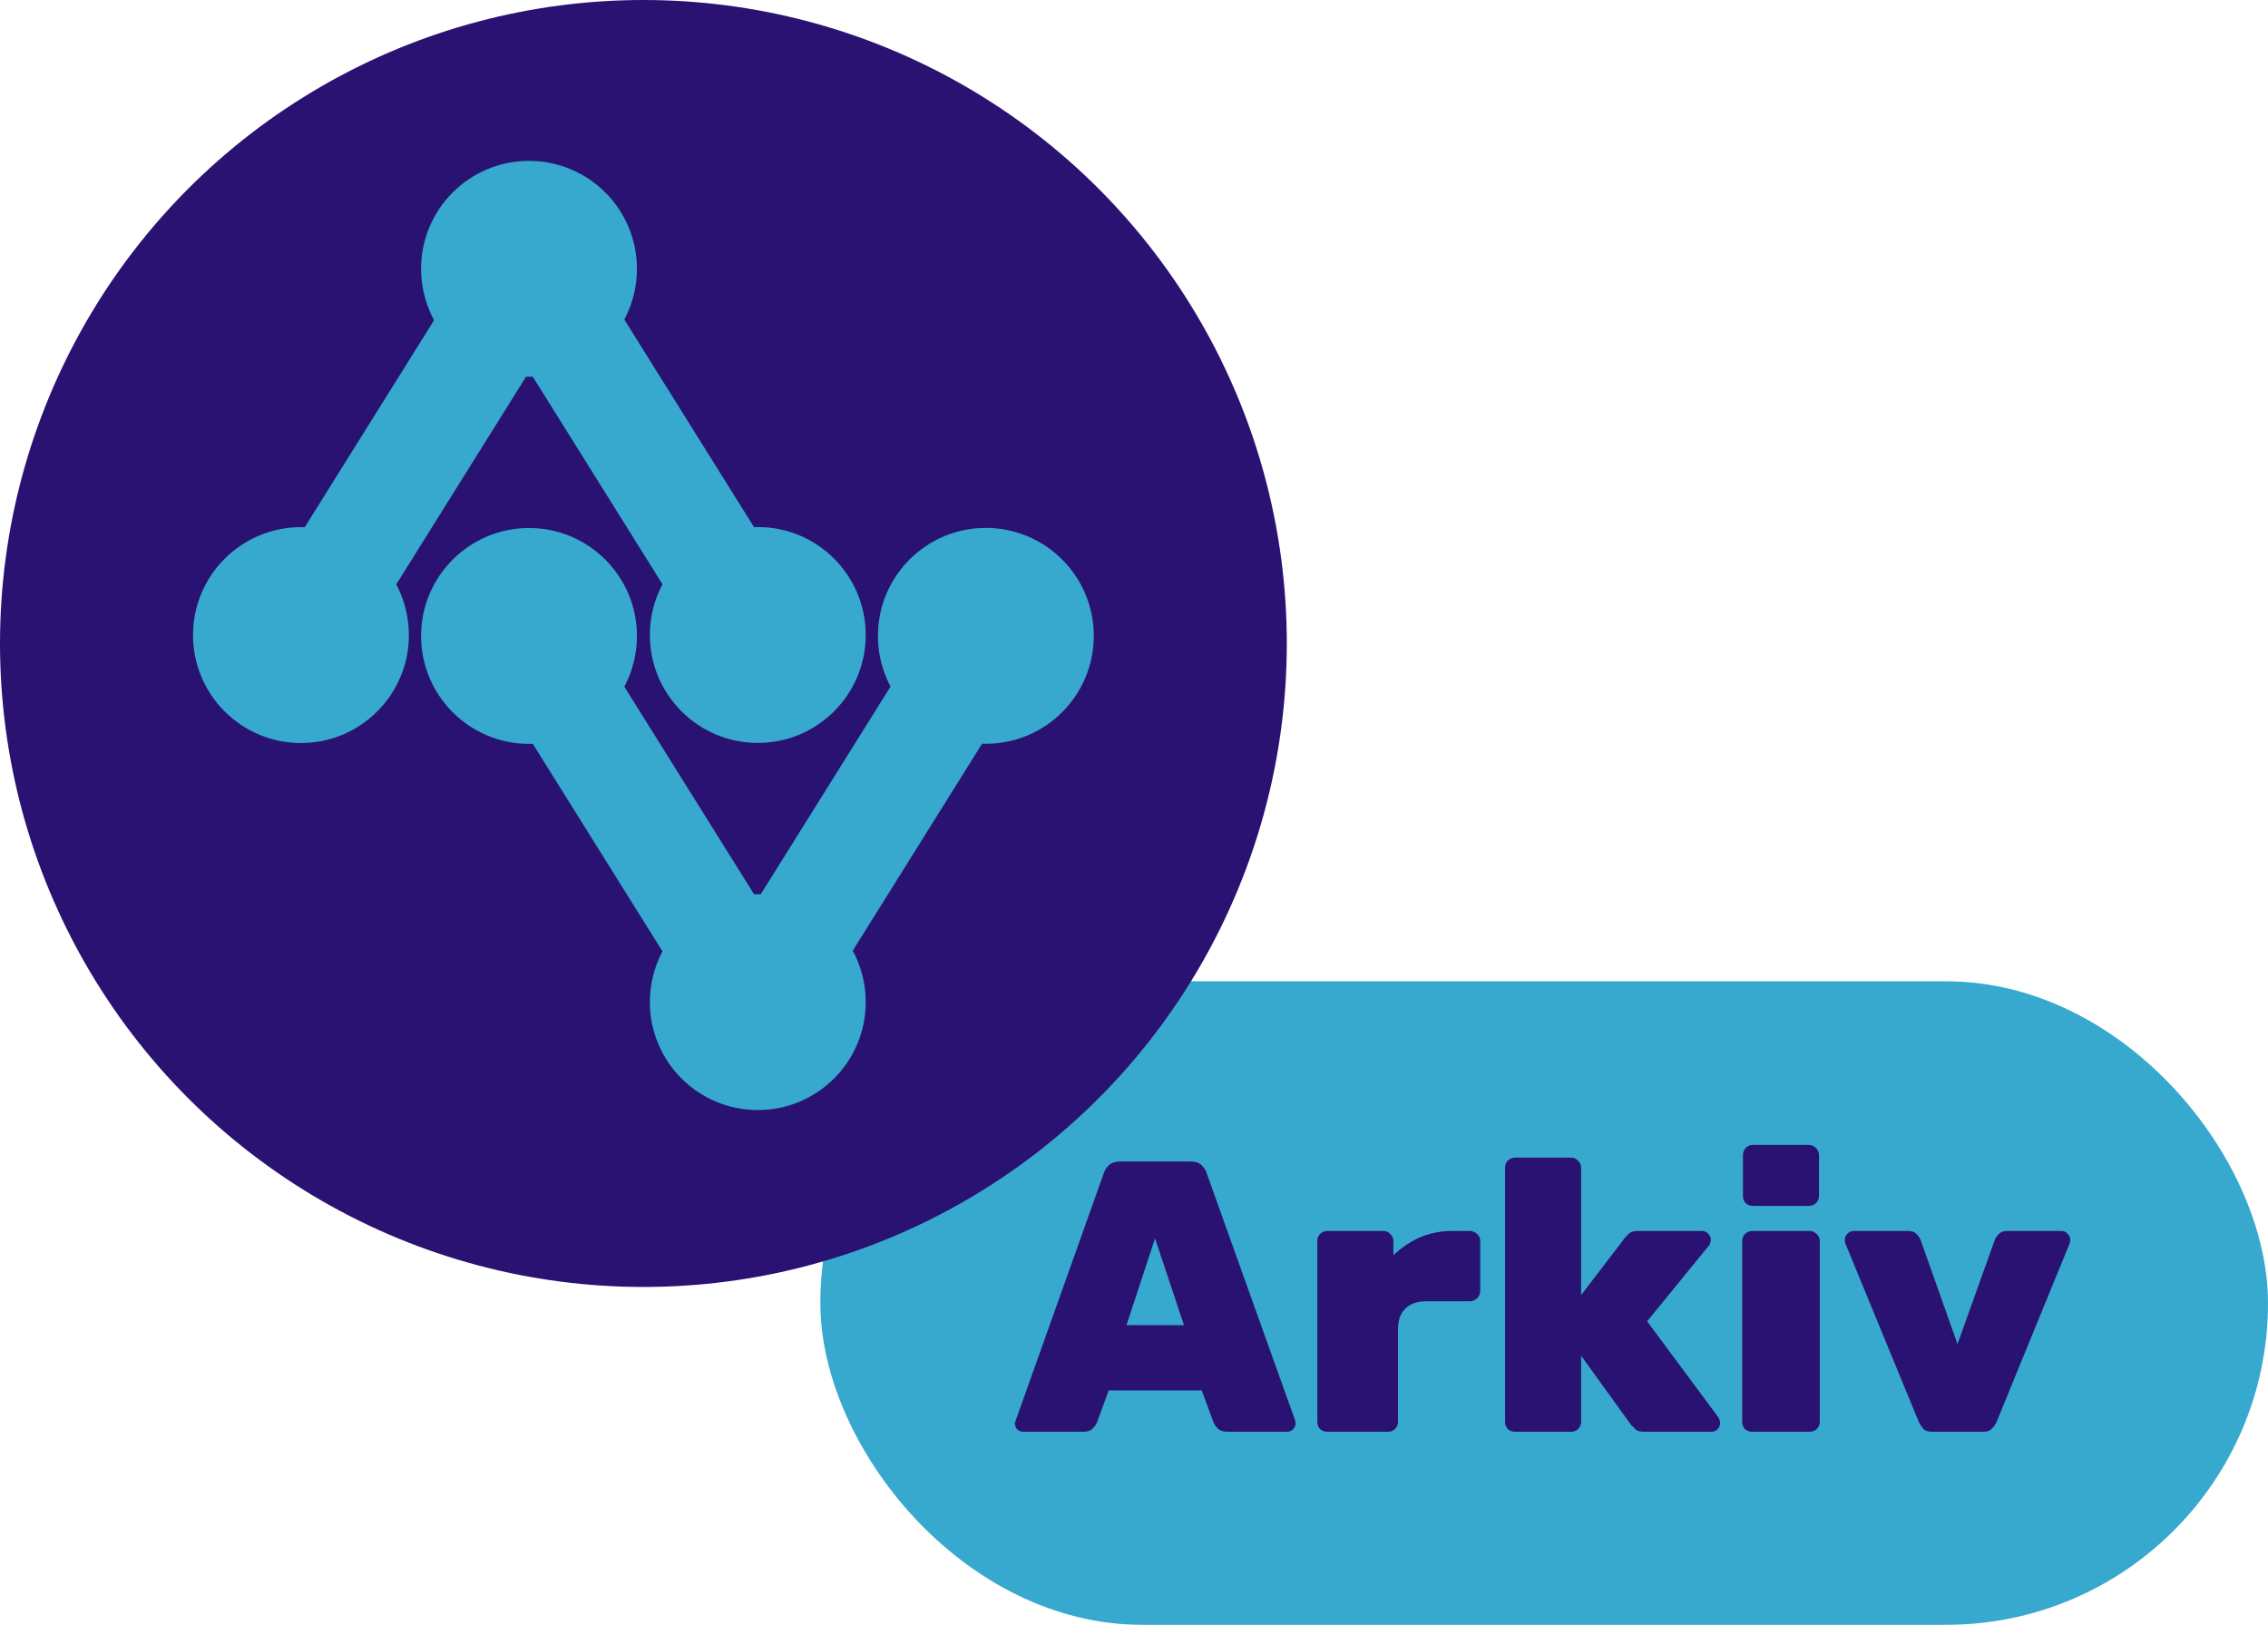 <svg width="141" height="101" viewBox="0 0 141 101" fill="none" xmlns="http://www.w3.org/2000/svg">
<rect x="51" y="61" width="90" height="40" rx="20" fill="#37A8CE"/>
<ellipse cx="40" cy="40" rx="40" ry="40" fill="#291271"/>
<rect width="6.71" height="26.84" rx="3.355" transform="matrix(0.848 0.53 0.53 -0.848 15.865 37.699)" fill="#37A8CE"/>
<ellipse cx="18.71" cy="39.478" rx="6.71" ry="6.71" fill="#37A8CE"/>
<rect width="6.71" height="26.84" rx="3.355" transform="matrix(-0.848 0.53 -0.53 -0.848 49.957 37.693)" fill="#37A8CE"/>
<ellipse cx="6.71" cy="6.71" rx="6.71" ry="6.71" transform="matrix(1 0 0 -1 40.402 46.181)" fill="#37A8CE"/>
<ellipse cx="6.71" cy="6.71" rx="6.71" ry="6.71" transform="matrix(1 0 0 -1 26.178 23.42)" fill="#37A8CE"/>
<rect width="6.71" height="26.84" rx="3.355" transform="matrix(-0.848 -0.53 -0.53 0.848 64.135 41.303)" fill="#37A8CE"/>
<ellipse cx="61.29" cy="39.525" rx="6.71" ry="6.71" fill="#37A8CE"/>
<rect width="6.71" height="26.84" rx="3.355" transform="matrix(0.848 -0.53 0.53 0.848 30.043 41.309)" fill="#37A8CE"/>
<ellipse cx="6.71" cy="6.71" rx="6.71" ry="6.71" transform="matrix(1 0 0 -1 26.178 46.241)" fill="#37A8CE"/>
<ellipse cx="6.71" cy="6.71" rx="6.71" ry="6.71" transform="matrix(1 0 0 -1 40.402 69.003)" fill="#37A8CE"/>
<path d="M63.624 89C63.48 89 63.352 88.952 63.24 88.856C63.144 88.744 63.096 88.616 63.096 88.472C63.096 88.408 63.112 88.352 63.144 88.304L68.616 72.944C68.664 72.768 68.768 72.6 68.928 72.44C69.104 72.28 69.336 72.2 69.624 72.2H74.016C74.32 72.2 74.552 72.28 74.712 72.44C74.872 72.6 74.976 72.768 75.024 72.944L80.52 88.304C80.536 88.352 80.544 88.408 80.544 88.472C80.544 88.616 80.488 88.744 80.376 88.856C80.28 88.952 80.16 89 80.016 89H76.32C76.048 89 75.848 88.936 75.72 88.808C75.592 88.68 75.504 88.56 75.456 88.448L74.712 86.432H68.928L68.184 88.448C68.136 88.56 68.048 88.68 67.92 88.808C67.808 88.936 67.608 89 67.32 89H63.624ZM70.032 82.376H73.608L71.808 76.976L70.032 82.376ZM82.521 89C82.345 89 82.193 88.944 82.065 88.832C81.953 88.704 81.897 88.552 81.897 88.376V77.144C81.897 76.968 81.953 76.824 82.065 76.712C82.193 76.584 82.345 76.52 82.521 76.52H86.001C86.177 76.52 86.321 76.584 86.433 76.712C86.561 76.824 86.625 76.968 86.625 77.144V78.032C87.105 77.568 87.649 77.2 88.257 76.928C88.881 76.656 89.561 76.52 90.297 76.52H91.377C91.553 76.52 91.705 76.584 91.833 76.712C91.961 76.824 92.025 76.968 92.025 77.144V80.24C92.025 80.416 91.961 80.568 91.833 80.696C91.705 80.824 91.553 80.888 91.377 80.888H88.689C88.113 80.888 87.673 81.04 87.369 81.344C87.065 81.632 86.913 82.064 86.913 82.64V88.376C86.913 88.552 86.849 88.704 86.721 88.832C86.609 88.944 86.465 89 86.289 89H82.521ZM94.193 89C94.017 89 93.865 88.944 93.737 88.832C93.625 88.704 93.569 88.552 93.569 88.376V72.584C93.569 72.408 93.625 72.264 93.737 72.152C93.865 72.024 94.017 71.96 94.193 71.96H97.673C97.849 71.96 97.993 72.024 98.105 72.152C98.233 72.264 98.297 72.408 98.297 72.584V80.504L101.033 76.928C101.097 76.848 101.185 76.76 101.297 76.664C101.409 76.568 101.569 76.52 101.777 76.52H105.809C105.969 76.52 106.097 76.576 106.193 76.688C106.305 76.784 106.361 76.912 106.361 77.072C106.361 77.136 106.345 77.208 106.313 77.288C106.297 77.368 106.265 77.424 106.217 77.456L102.401 82.136L106.817 88.088C106.897 88.216 106.937 88.336 106.937 88.448C106.937 88.608 106.881 88.744 106.769 88.856C106.673 88.952 106.545 89 106.385 89H102.209C101.969 89 101.793 88.952 101.681 88.856C101.585 88.744 101.497 88.656 101.417 88.592L98.297 84.272V88.376C98.297 88.552 98.233 88.704 98.105 88.832C97.993 88.944 97.849 89 97.673 89H94.193ZM108.935 89C108.759 89 108.607 88.944 108.479 88.832C108.367 88.704 108.311 88.552 108.311 88.376V77.144C108.311 76.968 108.367 76.824 108.479 76.712C108.607 76.584 108.759 76.52 108.935 76.52H112.487C112.663 76.52 112.815 76.584 112.943 76.712C113.071 76.824 113.135 76.968 113.135 77.144V88.376C113.135 88.552 113.071 88.704 112.943 88.832C112.815 88.944 112.663 89 112.487 89H108.935ZM108.983 74.96C108.807 74.96 108.655 74.904 108.527 74.792C108.415 74.664 108.359 74.512 108.359 74.336V71.816C108.359 71.64 108.415 71.488 108.527 71.36C108.655 71.232 108.807 71.168 108.983 71.168H112.439C112.615 71.168 112.767 71.232 112.895 71.36C113.023 71.488 113.087 71.64 113.087 71.816V74.336C113.087 74.512 113.023 74.664 112.895 74.792C112.767 74.904 112.615 74.96 112.439 74.96H108.983ZM120.112 89C119.856 89 119.672 88.936 119.56 88.808C119.464 88.68 119.376 88.544 119.296 88.4L114.712 77.264C114.696 77.2 114.688 77.136 114.688 77.072C114.688 76.928 114.744 76.8 114.856 76.688C114.968 76.576 115.096 76.52 115.24 76.52H118.648C118.872 76.52 119.04 76.584 119.152 76.712C119.264 76.824 119.344 76.936 119.392 77.048L121.696 83.552L124.024 77.048C124.072 76.936 124.152 76.824 124.264 76.712C124.376 76.584 124.544 76.52 124.768 76.52H128.152C128.312 76.52 128.44 76.576 128.536 76.688C128.648 76.8 128.704 76.928 128.704 77.072C128.704 77.136 128.696 77.2 128.68 77.264L124.12 88.4C124.056 88.544 123.96 88.68 123.832 88.808C123.72 88.936 123.544 89 123.304 89H120.112Z" fill="#291271"/>
</svg>
